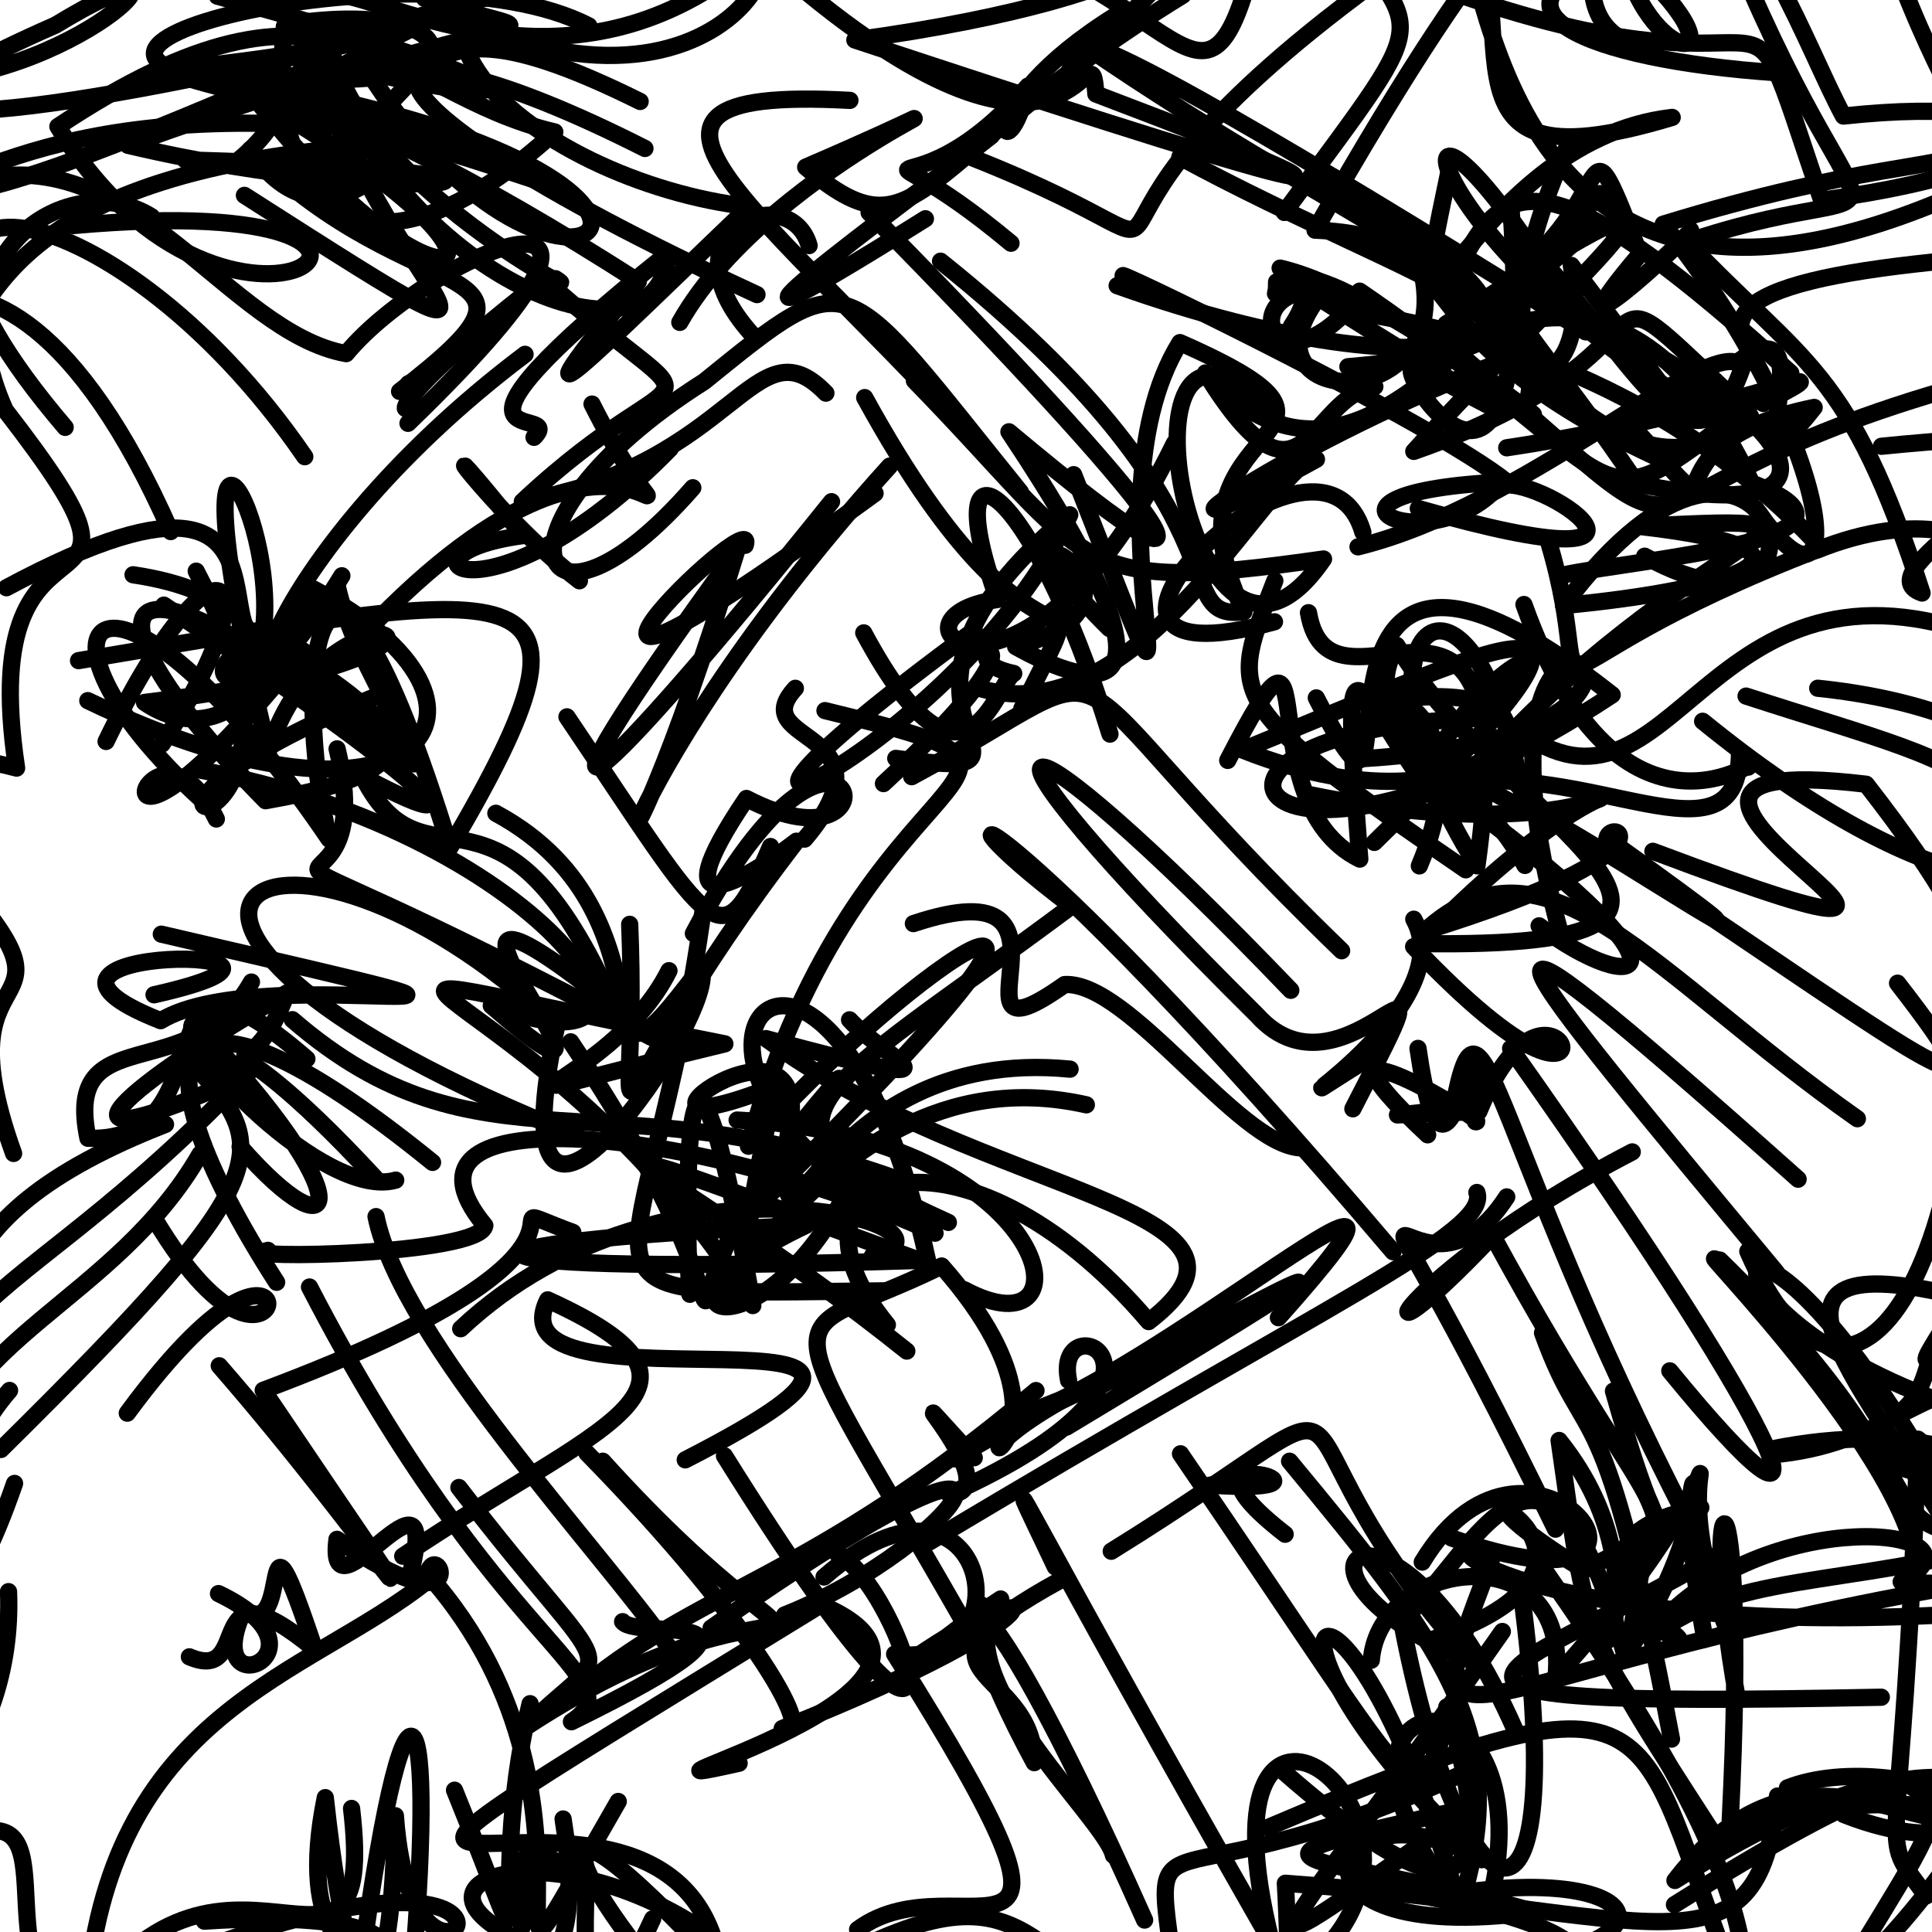 <?xml version="1.0" ?>
<svg xmlns="http://www.w3.org/2000/svg" version="1.1" width="224" height="224">
  <defs/>
  <g>
    <path d="M 106.021 44.14 C 127.006 65.637 123.834 69.044 153.452 64.81 C 138.157 87.227 127.907 28.975 146.465 47.084" stroke-width="2.0" fill="none" stroke="rgb(0, 0, 0)" stroke-opacity="1" stroke-linecap="round" stroke-linejoin="round"/>
    <path d="M 45.882 136.827 C 37.662 139.207 19.978 120.748 22.461 118.546 C 42.538 139.66 39.297 146.08 27.839 132.945" stroke-width="2.0" fill="none" stroke="rgb(0, 0, 0)" stroke-opacity="1" stroke-linecap="round" stroke-linejoin="round"/>
    <path d="M 50.149 134.771 C 19.395 109.803 14.38 121.159 32.073 148.672" stroke-width="2.0" fill="none" stroke="rgb(0, 0, 0)" stroke-opacity="1" stroke-linecap="round" stroke-linejoin="round"/>
    <path d="M 141.017 -9.089 C 135.862 -2.886 113.977 19.009 129.378 1.784 C 111.884 12.676 116.654 21.14 119.182 9.981 C 104.187 27.14 98.103 12.275 117.217 28.199" stroke-width="2.0" fill="none" stroke="rgb(0, 0, 0)" stroke-opacity="1" stroke-linecap="round" stroke-linejoin="round"/>
    <path d="M 68.277 3.004 C 48.436 -7.298 -7.416 6.796 31.177 10.048 C 93.595 21.408 63.976 44.741 41.356 6.126" stroke-width="2.0" fill="none" stroke="rgb(0, 0, 0)" stroke-opacity="1" stroke-linecap="round" stroke-linejoin="round"/>
    <path d="M 99.317 135.799 C 88.933 158.9 71.358 152.512 93.453 142.07 C 46.651 144.136 48.272 147.959 106.621 146.138 C 55.021 127.26 76.912 134.017 105.137 156.647" stroke-width="2.0" fill="none" stroke="rgb(0, 0, 0)" stroke-opacity="1" stroke-linecap="round" stroke-linejoin="round"/>
    <path d="M -1.973 7.597 C -10.043 12.388 -19.957 1.972 -6.965 16.99 C -15.459 9.076 -18.548 0.069 -4.345 -13.802 C 4.567 -12.847 -0.059 -8.804 5.708 -9.678" stroke-width="2.0" fill="none" stroke="rgb(0, 0, 0)" stroke-opacity="1" stroke-linecap="round" stroke-linejoin="round"/>
    <path d="M 79.45 169.256 C 120.014 148.469 56.269 165.252 63.501 150.709 C 86.008 160.95 69.56 164.988 46.693 180.429" stroke-width="2.0" fill="none" stroke="rgb(0, 0, 0)" stroke-opacity="1" stroke-linecap="round" stroke-linejoin="round"/>
    <path d="M 197.198 174.791 C 174.927 179.16 202.134 193.945 192.497 189.024 C 202.905 181.756 216.128 184.316 238.534 177.216 C 212.647 179.347 230.151 176.076 199.397 146.092" stroke-width="2.0" fill="none" stroke="rgb(0, 0, 0)" stroke-opacity="1" stroke-linecap="round" stroke-linejoin="round"/>
    <path d="M 76.627 -15.998 C 30.836 -1.707 62.467 21.248 86.854 23.963 C 68.658 41.383 57.479 52.794 74.004 32.648 C 34.533 7.178 18.901 8.424 46.836 14.809" stroke-width="2.0" fill="none" stroke="rgb(0, 0, 0)" stroke-opacity="1" stroke-linecap="round" stroke-linejoin="round"/>
    <path d="M 129.091 215.103 C 128.125 210.736 108.632 193.526 116.018 185.391 C 99.435 196.214 112.145 192.33 113.776 186.072" stroke-width="2.0" fill="none" stroke="rgb(0, 0, 0)" stroke-opacity="1" stroke-linecap="round" stroke-linejoin="round"/>
    <path d="M 196.013 26.687 C 195.353 28.017 178.277 43.458 190.133 29.478 C 183.287 12.12 187.308 21.918 176.903 30.653" stroke-width="2.0" fill="none" stroke="rgb(0, 0, 0)" stroke-opacity="1" stroke-linecap="round" stroke-linejoin="round"/>
    <path d="M 157.451 63.402 C 176.599 58.672 196.294 40.363 201.376 42.019 C 212.715 33.914 199.937 60.59 210.339 47.238 C 188.616 51.658 202.898 64.176 189.25 49.447" stroke-width="2.0" fill="none" stroke="rgb(0, 0, 0)" stroke-opacity="1" stroke-linecap="round" stroke-linejoin="round"/>
    <path d="M 175.978 84.636 C 194.347 98.21 197.406 61.279 230.713 74.15 C 241.136 74.737 233.992 54.463 210.672 63.774" stroke-width="2.0" fill="none" stroke="rgb(0, 0, 0)" stroke-opacity="1" stroke-linecap="round" stroke-linejoin="round"/>
    <path d="M 213.759 210.372 C 239.322 220.492 237.486 190.557 194.196 218.023 C 210.938 196.257 227.022 219.648 230.39 206.677 C 215.8 215.386 242.687 220.734 220.884 206.676" stroke-width="2.0" fill="none" stroke="rgb(0, 0, 0)" stroke-opacity="1" stroke-linecap="round" stroke-linejoin="round"/>
    <path d="M 60.877 41.081 C 28.969 65.121 24.578 91.304 39.638 66.756" stroke-width="2.0" fill="none" stroke="rgb(0, 0, 0)" stroke-opacity="1" stroke-linecap="round" stroke-linejoin="round"/>
    <path d="M 80.174 -4.077 C 96.742 -16.432 89.153 16.808 55.03 3.007" stroke-width="2.0" fill="none" stroke="rgb(0, 0, 0)" stroke-opacity="1" stroke-linecap="round" stroke-linejoin="round"/>
    <path d="M 98.542 11.637 C 64.323 9.823 90.506 24.906 118.3 57.038 C 97.353 31.122 99.071 30.131 81.641 44.242 C 55.102 61.042 62.17 77.34 80.325 56.552" stroke-width="2.0" fill="none" stroke="rgb(0, 0, 0)" stroke-opacity="1" stroke-linecap="round" stroke-linejoin="round"/>
    <path d="M 193.465 53.659 C 160.105 38.628 171.403 27.39 152.468 26.686 C 174.596 -12.158 181.211 -15.466 187.306 -16.619 C 188.679 -13.834 178.161 3.007 191.088 5.646" stroke-width="2.0" fill="none" stroke="rgb(0, 0, 0)" stroke-opacity="1" stroke-linecap="round" stroke-linejoin="round"/>
    <path d="M 158.624 35.284 C 145.838 27.61 148.042 37.473 148.01 32.682" stroke-width="2.0" fill="none" stroke="rgb(0, 0, 0)" stroke-opacity="1" stroke-linecap="round" stroke-linejoin="round"/>
    <path d="M 183.853 38.478 C 157.887 22.255 129.951 5.326 125.508 5.125 C 157.472 27.232 181.329 34.338 176.858 47.286 C 182.51 51.938 161.007 34.009 148.421 31.086" stroke-width="2.0" fill="none" stroke="rgb(0, 0, 0)" stroke-opacity="1" stroke-linecap="round" stroke-linejoin="round"/>
    <path d="M 101.143 145.618 C 114.23 142.462 77.409 131.491 53.416 154.055" stroke-width="2.0" fill="none" stroke="rgb(0, 0, 0)" stroke-opacity="1" stroke-linecap="round" stroke-linejoin="round"/>
    <path d="M 130.819 158.403 C 99.269 173.247 130.937 171.5 109.18 146.784 C 90.2 156.137 88.858 148.082 111.597 187.842" stroke-width="2.0" fill="none" stroke="rgb(0, 0, 0)" stroke-opacity="1" stroke-linecap="round" stroke-linejoin="round"/>
    <path d="M 188.254 -4.912 C 191.377 8.291 203.985 8.608 188.046 -5.485 C 169.966 0.982 183.713 6.918 206.042 8.435" stroke-width="2.0" fill="none" stroke="rgb(0, 0, 0)" stroke-opacity="1" stroke-linecap="round" stroke-linejoin="round"/>
    <path d="M 43.598 141.056 C 46.545 155.392 69.481 179.497 77.834 191.397" stroke-width="2.0" fill="none" stroke="rgb(0, 0, 0)" stroke-opacity="1" stroke-linecap="round" stroke-linejoin="round"/>
    <path d="M 231.161 151.343 C 236.301 146.438 235.466 153.056 242.874 144.158 C 247.002 147.293 251.19 150.059 252.638 155.441 C 260.306 146.73 258.492 138.073 267.43 141.679" stroke-width="2.0" fill="none" stroke="rgb(0, 0, 0)" stroke-opacity="1" stroke-linecap="round" stroke-linejoin="round"/>
    <path d="M 151.852 92.133 C 194.786 100.973 194.087 78.949 164.574 109.4 C 209.527 110.081 174.417 95.51 161.939 74.827 C 156.494 84.948 170.277 88.15 176.808 100.34" stroke-width="2.0" fill="none" stroke="rgb(0, 0, 0)" stroke-opacity="1" stroke-linecap="round" stroke-linejoin="round"/>
    <path d="M 118.466 82.176 C 127.925 62.44 121.376 84.585 100.256 46.099" stroke-width="2.0" fill="none" stroke="rgb(0, 0, 0)" stroke-opacity="1" stroke-linecap="round" stroke-linejoin="round"/>
    <path d="M -5.893 186.447 C 1.103 194.416 -10.826 193.289 -17.005 209.821 C -11.577 215.359 1.747 203.107 0.988 184.538" stroke-width="2.0" fill="none" stroke="rgb(0, 0, 0)" stroke-opacity="1" stroke-linecap="round" stroke-linejoin="round"/>
    <path d="M 181.934 16.511 C 167.988 47.581 185.369 49.015 182.181 30.771 C 203.206 58.562 196.119 49.035 177.016 29.544" stroke-width="2.0" fill="none" stroke="rgb(0, 0, 0)" stroke-opacity="1" stroke-linecap="round" stroke-linejoin="round"/>
    <path d="M 170.35 90.258 C 195.588 61.148 220.345 59.52 190.024 61.023 C 215.062 63.907 200.395 68.427 181.29 70.209 C 205.616 37.589 215.713 78.331 190.686 64.487" stroke-width="2.0" fill="none" stroke="rgb(0, 0, 0)" stroke-opacity="1" stroke-linecap="round" stroke-linejoin="round"/>
    <path d="M 163.917 106.576 C 170.019 117.636 141.04 133.589 159.475 122.208" stroke-width="2.0" fill="none" stroke="rgb(0, 0, 0)" stroke-opacity="1" stroke-linecap="round" stroke-linejoin="round"/>
    <path d="M 130.217 31.951 C 131.517 32.259 166.274 49.153 174.698 55.867 C 148.366 57.023 165.504 65.429 173.705 56.417 C 177.991 54.365 199.15 68.909 164.44 58.956" stroke-width="2.0" fill="none" stroke="rgb(0, 0, 0)" stroke-opacity="1" stroke-linecap="round" stroke-linejoin="round"/>
    <path d="M 163.9 109.758 C 190.342 137.657 180.738 106.277 171.461 128.881 C 156.285 129.366 162.533 129.589 168.495 128.399 C 171.975 110.191 172.897 133.52 198.126 180.888" stroke-width="2.0" fill="none" stroke="rgb(0, 0, 0)" stroke-opacity="1" stroke-linecap="round" stroke-linejoin="round"/>
    <path d="M 203.513 150.413 C 187.366 134.959 217.407 163.319 221.788 179.194" stroke-width="2.0" fill="none" stroke="rgb(0, 0, 0)" stroke-opacity="1" stroke-linecap="round" stroke-linejoin="round"/>
    <path d="M 125.954 128.095 C 92.017 120.473 80.713 169.402 89.895 125.91 C 66.524 135.128 95.435 113.673 91.359 131.737 C 90.165 152.363 94.2 121.033 124.068 123.96" stroke-width="2.0" fill="none" stroke="rgb(0, 0, 0)" stroke-opacity="1" stroke-linecap="round" stroke-linejoin="round"/>
    <path d="M 106.011 192.233 C 122.162 181.167 124.477 187.02 90.696 200.404 C 95.045 202.177 87.87 188.707 68.047 168.474" stroke-width="2.0" fill="none" stroke="rgb(0, 0, 0)" stroke-opacity="1" stroke-linecap="round" stroke-linejoin="round"/>
    <path d="M 109.954 141.728 C 83.853 129.968 94.604 127.177 124.242 105.046 C 104.862 90.483 115 90.336 161.51 145.124" stroke-width="2.0" fill="none" stroke="rgb(0, 0, 0)" stroke-opacity="1" stroke-linecap="round" stroke-linejoin="round"/>
    <path d="M 176.605 186.358 C 182.098 230.451 168.943 222.165 162.513 188.002 C 171.074 179.857 179.359 159.032 188.381 191.85" stroke-width="2.0" fill="none" stroke="rgb(0, 0, 0)" stroke-opacity="1" stroke-linecap="round" stroke-linejoin="round"/>
    <path d="M 35.885 149.218 C 57.672 191.355 73.85 194.639 66.254 199.622 C 94.704 185.662 73.969 190.331 72.188 188.02" stroke-width="2.0" fill="none" stroke="rgb(0, 0, 0)" stroke-opacity="1" stroke-linecap="round" stroke-linejoin="round"/>
    <path d="M 206.083 208.236 C 203.812 230.457 192.14 221.463 149.028 218.349 C 150.115 237.748 146.518 225.662 173.585 233.23" stroke-width="2.0" fill="none" stroke="rgb(0, 0, 0)" stroke-opacity="1" stroke-linecap="round" stroke-linejoin="round"/>
    <path d="M 220.006 113.992 C 233.558 131.501 225.031 124.1 188.086 99.433" stroke-width="2.0" fill="none" stroke="rgb(0, 0, 0)" stroke-opacity="1" stroke-linecap="round" stroke-linejoin="round"/>
    <path d="M 45.43 80.006 C 0.362 97.595 42.048 102.722 22.751 66.222" stroke-width="2.0" fill="none" stroke="rgb(0, 0, 0)" stroke-opacity="1" stroke-linecap="round" stroke-linejoin="round"/>
    <path d="M 87.119 38.698 C 76.325 26.633 91.598 20.665 93.81 28.474" stroke-width="2.0" fill="none" stroke="rgb(0, 0, 0)" stroke-opacity="1" stroke-linecap="round" stroke-linejoin="round"/>
    <path d="M 210.752 79.797 C 257.554 84.61 247.82 124.594 197.408 83.625" stroke-width="2.0" fill="none" stroke="rgb(0, 0, 0)" stroke-opacity="1" stroke-linecap="round" stroke-linejoin="round"/>
    <path d="M 168.719 219.41 C 155.416 174.21 141.028 186.982 171.793 215.619 C 154.357 205.364 145.894 226.064 177.941 221.659 C 152.791 214.4 137.398 216.829 171.252 209.428" stroke-width="2.0" fill="none" stroke="rgb(0, 0, 0)" stroke-opacity="1" stroke-linecap="round" stroke-linejoin="round"/>
    <path d="M 66.189 196.712 C 80.987 183.892 93.521 183.664 120.116 161.225" stroke-width="2.0" fill="none" stroke="rgb(0, 0, 0)" stroke-opacity="1" stroke-linecap="round" stroke-linejoin="round"/>
    <path d="M 244.494 28.861 C 213.098 30.605 197.83 33.232 202.714 40.357 C 197.237 59.747 189.161 41.043 177.756 29.058 C 160.754 3.797 164.185 27.517 196.715 47.055" stroke-width="2.0" fill="none" stroke="rgb(0, 0, 0)" stroke-opacity="1" stroke-linecap="round" stroke-linejoin="round"/>
    <path d="M 47.077 236.727 C 51.237 196.023 47.308 187.039 41.894 227.532" stroke-width="2.0" fill="none" stroke="rgb(0, 0, 0)" stroke-opacity="1" stroke-linecap="round" stroke-linejoin="round"/>
    <path d="M 17.57 25.123 C 8.197 19.262 -7.736 29.012 0.603 47.555 C 22.294 75.565 -3.337 54.008 1.925 89.053 C -23.693 82.22 -43.201 103.969 -51.146 112.601" stroke-width="2.0" fill="none" stroke="rgb(0, 0, 0)" stroke-opacity="1" stroke-linecap="round" stroke-linejoin="round"/>
    <path d="M 21.957 192.095 C 29.615 195.37 22.994 180.149 36.477 191.209 C 29.577 170.54 34.136 190.734 28.331 186.565 C 22.709 198.462 39.638 191.609 25.334 184.764" stroke-width="2.0" fill="none" stroke="rgb(0, 0, 0)" stroke-opacity="1" stroke-linecap="round" stroke-linejoin="round"/>
    <path d="M 21.472 18.537 C 74.581 20.082 47.969 24.716 14.834 16.846 C 65.039 -1.4 66.317 5.799 49.223 -0.187" stroke-width="2.0" fill="none" stroke="rgb(0, 0, 0)" stroke-opacity="1" stroke-linecap="round" stroke-linejoin="round"/>
    <path d="M 170.03 218.42 C 174.726 200.522 167.148 190.685 149.518 169.416" stroke-width="2.0" fill="none" stroke="rgb(0, 0, 0)" stroke-opacity="1" stroke-linecap="round" stroke-linejoin="round"/>
    <path d="M 73.008 107.168 C 74.25 137.661 67.045 130.398 92.342 97.53 C 86.384 102.112 76.062 108.101 86.543 92.577 C 105.647 102.506 98.513 74.053 80.392 108.225" stroke-width="2.0" fill="none" stroke="rgb(0, 0, 0)" stroke-opacity="1" stroke-linecap="round" stroke-linejoin="round"/>
    <path d="M 168.081 19.467 C 161.222 52.022 169.779 16.344 193.877 13.613 C 163.018 22.922 179.083 1.406 168.508 -14.553 C 172.312 4.895 178.627 42.384 224.575 23.496" stroke-width="2.0" fill="none" stroke="rgb(0, 0, 0)" stroke-opacity="1" stroke-linecap="round" stroke-linejoin="round"/>
    <path d="M 92.214 79.804 C 86.166 86.354 104.247 84.395 93.292 97.288" stroke-width="2.0" fill="none" stroke="rgb(0, 0, 0)" stroke-opacity="1" stroke-linecap="round" stroke-linejoin="round"/>
    <path d="M 202.645 145.085 C 213.796 170.858 230.845 150.142 228.373 97.527 C 238.432 139.385 233.727 156.04 240.378 156.337" stroke-width="2.0" fill="none" stroke="rgb(0, 0, 0)" stroke-opacity="1" stroke-linecap="round" stroke-linejoin="round"/>
    <path d="M 167.647 37.571 C 206.779 11.993 181.542 32.782 163.917 52.335 C 196.92 40.792 182.209 28.455 199.754 44.983" stroke-width="2.0" fill="none" stroke="rgb(0, 0, 0)" stroke-opacity="1" stroke-linecap="round" stroke-linejoin="round"/>
    <path d="M 17.892 141.286 C 34.264 168.707 37.654 132.713 14.757 163.844" stroke-width="2.0" fill="none" stroke="rgb(0, 0, 0)" stroke-opacity="1" stroke-linecap="round" stroke-linejoin="round"/>
    <path d="M 159.402 44.826 C 151.737 45.923 151.15 61.646 139.763 43.239 C 153.291 57.825 165.922 46.528 185.472 22.449" stroke-width="2.0" fill="none" stroke="rgb(0, 0, 0)" stroke-opacity="1" stroke-linecap="round" stroke-linejoin="round"/>
    <path d="M 12.299 85.966 C 24.756 60.194 32.543 65.138 18.794 86.265" stroke-width="2.0" fill="none" stroke="rgb(0, 0, 0)" stroke-opacity="1" stroke-linecap="round" stroke-linejoin="round"/>
    <path d="M 1.688 171.992 C -8.123 200.147 -10.395 174.419 1.107 161.212" stroke-width="2.0" fill="none" stroke="rgb(0, 0, 0)" stroke-opacity="1" stroke-linecap="round" stroke-linejoin="round"/>
    <path d="M 159.142 39.749 C 188.033 55.59 167.665 44.022 152.855 34.511 C 142.294 48.435 172.642 48.576 163.494 27.397" stroke-width="2.0" fill="none" stroke="rgb(0, 0, 0)" stroke-opacity="1" stroke-linecap="round" stroke-linejoin="round"/>
    <path d="M 156.855 128.557 C 169.89 103.283 156.134 129.236 145.768 117.73 C 107.929 80.247 115.754 79.46 149.656 114.818" stroke-width="2.0" fill="none" stroke="rgb(0, 0, 0)" stroke-opacity="1" stroke-linecap="round" stroke-linejoin="round"/>
    <path d="M 44.933 16.723 C 0.298 19.68 -1.502 36.105 -6.199 43.315 C 2.141 36.075 -11.525 43.107 -10.06 45.702 C -23.653 43.891 -1.758 12.797 19.793 61.632" stroke-width="2.0" fill="none" stroke="rgb(0, 0, 0)" stroke-opacity="1" stroke-linecap="round" stroke-linejoin="round"/>
    <path d="M 159.552 -2.172 C 114.432 30.836 147.6 32.102 112.68 18.268" stroke-width="2.0" fill="none" stroke="rgb(0, 0, 0)" stroke-opacity="1" stroke-linecap="round" stroke-linejoin="round"/>
    <path d="M 218.141 51.741 C 230.897 50.409 250.432 50.189 240.639 43.847" stroke-width="2.0" fill="none" stroke="rgb(0, 0, 0)" stroke-opacity="1" stroke-linecap="round" stroke-linejoin="round"/>
    <path d="M 65.733 83.111 C 82.96 108.647 83.475 111.846 89.337 98.146" stroke-width="2.0" fill="none" stroke="rgb(0, 0, 0)" stroke-opacity="1" stroke-linecap="round" stroke-linejoin="round"/>
    <path d="M 82.446 188.763 C 126.186 158.042 111.266 179.241 90.979 187.237" stroke-width="2.0" fill="none" stroke="rgb(0, 0, 0)" stroke-opacity="1" stroke-linecap="round" stroke-linejoin="round"/>
    <path d="M 230.314 134.456 C 227.402 147.555 221.459 154.843 235.717 186.534 C 177.513 191.48 164.149 176.717 172.884 180.989 C 162.279 208.651 168.483 192.906 235.25 182.456" stroke-width="2.0" fill="none" stroke="rgb(0, 0, 0)" stroke-opacity="1" stroke-linecap="round" stroke-linejoin="round"/>
    <path d="M -4.958 207.732 C 4.023 224.615 -16.025 229.043 -18.854 239.68 C -11.134 232.142 -5.845 226.893 1.885 230.351 C -3.157 236.11 5.093 238.952 0.198 242.28" stroke-width="2.0" fill="none" stroke="rgb(0, 0, 0)" stroke-opacity="1" stroke-linecap="round" stroke-linejoin="round"/>
    <path d="M 128.693 85.113 C 119.287 54.629 108.435 49.226 115.675 69.502 C 100.465 71.653 118.576 87.244 136.171 51.374" stroke-width="2.0" fill="none" stroke="rgb(0, 0, 0)" stroke-opacity="1" stroke-linecap="round" stroke-linejoin="round"/>
    <path d="M 178.844 154.548 C 184.159 169.184 185.763 159.313 193.796 201.637" stroke-width="2.0" fill="none" stroke="rgb(0, 0, 0)" stroke-opacity="1" stroke-linecap="round" stroke-linejoin="round"/>
    <path d="M 81.604 104.951 C 75.114 152.194 61.167 150.041 102.526 149.662" stroke-width="2.0" fill="none" stroke="rgb(0, 0, 0)" stroke-opacity="1" stroke-linecap="round" stroke-linejoin="round"/>
    <path d="M 66.931 131.712 C 4.331 106.736 30.576 88.579 62.813 117.286" stroke-width="2.0" fill="none" stroke="rgb(0, 0, 0)" stroke-opacity="1" stroke-linecap="round" stroke-linejoin="round"/>
    <path d="M 231.992 147.07 C 227.384 140.304 235.025 150.743 231.519 145.496" stroke-width="2.0" fill="none" stroke="rgb(0, 0, 0)" stroke-opacity="1" stroke-linecap="round" stroke-linejoin="round"/>
    <path d="M 47.996 88.566 C 11.27 59.254 7.992 69.698 30.791 92.835 C 55.674 88.466 42.575 82.828 39.165 68.233 C 15.603 89.078 43.885 45.01 0.745 68.142" stroke-width="2.0" fill="none" stroke="rgb(0, 0, 0)" stroke-opacity="1" stroke-linecap="round" stroke-linejoin="round"/>
    <path d="M 179.343 182.437 C 208.351 223.926 205.811 235.529 194.082 246.455 C 186.436 246.295 180.972 256.871 171.302 255.367" stroke-width="2.0" fill="none" stroke="rgb(0, 0, 0)" stroke-opacity="1" stroke-linecap="round" stroke-linejoin="round"/>
    <path d="M 129.524 33.121 C 167.37 46.619 191.186 40.062 153.204 21.647" stroke-width="2.0" fill="none" stroke="rgb(0, 0, 0)" stroke-opacity="1" stroke-linecap="round" stroke-linejoin="round"/>
    <path d="M 71.682 208.866 C 51.678 243.483 74.071 209.959 49.542 182.477 C 50.818 178.101 55.176 189.593 39.069 178.472 C 37.745 189.117 51.342 167.14 47.59 182.46" stroke-width="2.0" fill="none" stroke="rgb(0, 0, 0)" stroke-opacity="1" stroke-linecap="round" stroke-linejoin="round"/>
    <path d="M 68.745 228.057 C 39.329 219.581 62.336 210.049 82.716 224.645 C 73.784 198.013 15.465 235.009 95.186 186.052 C 118.126 195.816 65.964 208.822 85.696 204.43" stroke-width="2.0" fill="none" stroke="rgb(0, 0, 0)" stroke-opacity="1" stroke-linecap="round" stroke-linejoin="round"/>
    <path d="M 21.066 226.812 C 71.051 208.103 47.971 240.522 45.842 210.52 C 45.598 232.098 41.229 240.354 37.714 208.42 C 31.068 241.067 65.537 220.001 23.696 222.744" stroke-width="2.0" fill="none" stroke="rgb(0, 0, 0)" stroke-opacity="1" stroke-linecap="round" stroke-linejoin="round"/>
    <path d="M 79.985 150.062 C 79.673 146.479 78.374 101.274 87.284 151.37 C 62.751 111.619 22.539 108.875 84.043 121.026 C 48.43 129.591 70.528 126.649 77.561 112.545" stroke-width="2.0" fill="none" stroke="rgb(0, 0, 0)" stroke-opacity="1" stroke-linecap="round" stroke-linejoin="round"/>
    <path d="M 218.123 196.779 C 151.786 198.131 176.472 193.994 200.57 179.468" stroke-width="2.0" fill="none" stroke="rgb(0, 0, 0)" stroke-opacity="1" stroke-linecap="round" stroke-linejoin="round"/>
    <path d="M 179.52 62.731 C 186.174 84.981 172.828 78.29 211.15 63.562 C 191.742 42.618 167.959 37.979 156.205 35.997 C 145.748 46.968 142.178 28.692 159.364 35.045" stroke-width="2.0" fill="none" stroke="rgb(0, 0, 0)" stroke-opacity="1" stroke-linecap="round" stroke-linejoin="round"/>
    <path d="M 128.609 72.859 C 110.797 55.175 138.11 69.493 117.76 74.969 C 126.47 79.826 139.438 83.705 116.978 50.063 C 147.815 75.882 133.967 58.352 100.765 24.633" stroke-width="2.0" fill="none" stroke="rgb(0, 0, 0)" stroke-opacity="1" stroke-linecap="round" stroke-linejoin="round"/>
    <path d="M 114.948 15.746 C 105.786 22.891 71.649 47.698 107.294 25.364" stroke-width="2.0" fill="none" stroke="rgb(0, 0, 0)" stroke-opacity="1" stroke-linecap="round" stroke-linejoin="round"/>
    <path d="M 20.5 121.433 C 31.677 133.075 33.978 134.576 0.113 168.052" stroke-width="2.0" fill="none" stroke="rgb(0, 0, 0)" stroke-opacity="1" stroke-linecap="round" stroke-linejoin="round"/>
    <path d="M 48.593 88.179 C 21.137 57.834 20.571 94.919 36.353 68.29 C 62.089 81.901 48.571 99.731 10.181 81.234" stroke-width="2.0" fill="none" stroke="rgb(0, 0, 0)" stroke-opacity="1" stroke-linecap="round" stroke-linejoin="round"/>
    <path d="M 166.492 92.744 C 157.032 80.32 155.304 69.175 157.656 99.605 C 144.155 92.955 154.242 65.147 142.345 88.163" stroke-width="2.0" fill="none" stroke="rgb(0, 0, 0)" stroke-opacity="1" stroke-linecap="round" stroke-linejoin="round"/>
    <path d="M 194.018 186.659 C 207.575 174.24 231.234 177.526 220.427 183.398 C 250.543 185.85 238.669 161.192 205.234 168.033" stroke-width="2.0" fill="none" stroke="rgb(0, 0, 0)" stroke-opacity="1" stroke-linecap="round" stroke-linejoin="round"/>
    <path d="M 54.957 16.654 C 8.474 9.097 -3.141 21.896 -13.293 23.291" stroke-width="2.0" fill="none" stroke="rgb(0, 0, 0)" stroke-opacity="1" stroke-linecap="round" stroke-linejoin="round"/>
    <path d="M 150.766 133.088 C 143.507 132.666 130.907 113.75 123.44 114.151 C 108.135 124.97 127.978 99.719 105.901 107.084" stroke-width="2.0" fill="none" stroke="rgb(0, 0, 0)" stroke-opacity="1" stroke-linecap="round" stroke-linejoin="round"/>
    <path d="M 187.069 161.286 C 196.622 195.112 192.716 158.757 188.914 191.273 C 202.427 170.151 192.449 161.799 197.669 190.063" stroke-width="2.0" fill="none" stroke="rgb(0, 0, 0)" stroke-opacity="1" stroke-linecap="round" stroke-linejoin="round"/>
    <path d="M 9.109 76.594 C 61.654 67.816 72.057 64.467 52.167 98.266 C 37.067 49.378 33.604 78.398 38.157 97.289 C 12.23 59.2 0.42 71.974 23.463 92.784" stroke-width="2.0" fill="none" stroke="rgb(0, 0, 0)" stroke-opacity="1" stroke-linecap="round" stroke-linejoin="round"/>
    <path d="M 103.857 87.931 C 126.031 90.985 96.218 82.501 124.028 59.687 C 111.753 86.694 66.851 106.903 112.954 73.075" stroke-width="2.0" fill="none" stroke="rgb(0, 0, 0)" stroke-opacity="1" stroke-linecap="round" stroke-linejoin="round"/>
    <path d="M 101.456 57.196 C 51.193 93.957 88.381 57.315 86.402 63.219" stroke-width="2.0" fill="none" stroke="rgb(0, 0, 0)" stroke-opacity="1" stroke-linecap="round" stroke-linejoin="round"/>
    <path d="M 29.203 123.954 C -0.699 155.664 -13.488 148.128 -7.689 182.575 C -15.604 144.884 -25.689 140.906 -24.924 140.039" stroke-width="2.0" fill="none" stroke="rgb(0, 0, 0)" stroke-opacity="1" stroke-linecap="round" stroke-linejoin="round"/>
    <path d="M 152.617 80.916 C 166.553 108.11 145.126 47.601 186.92 80.56 C 145.521 107.967 131.537 84.755 170.764 83.331 C 183.632 73.398 174.317 74.423 165.874 88.315" stroke-width="2.0" fill="none" stroke="rgb(0, 0, 0)" stroke-opacity="1" stroke-linecap="round" stroke-linejoin="round"/>
    <path d="M 227.186 179.339 C 217.132 161.462 198.947 143.402 227.55 150.421 C 220.259 162.062 222.105 158.268 235.245 148.775" stroke-width="2.0" fill="none" stroke="rgb(0, 0, 0)" stroke-opacity="1" stroke-linecap="round" stroke-linejoin="round"/>
    <path d="M 105.702 90.049 C 133.487 75.065 118.471 74.399 155.551 110.231" stroke-width="2.0" fill="none" stroke="rgb(0, 0, 0)" stroke-opacity="1" stroke-linecap="round" stroke-linejoin="round"/>
    <path d="M 95.754 45.582 C 87.432 36.999 85.427 53.748 60.561 58.154 C 80.576 39.404 83.661 50.834 63.083 32.344 C 38.613 51.337 50.1 48.408 47.358 44.481" stroke-width="2.0" fill="none" stroke="rgb(0, 0, 0)" stroke-opacity="1" stroke-linecap="round" stroke-linejoin="round"/>
    <path d="M 65.286 210.897 C 71.548 249.712 32.867 215.557 52.045 230.616" stroke-width="2.0" fill="none" stroke="rgb(0, 0, 0)" stroke-opacity="1" stroke-linecap="round" stroke-linejoin="round"/>
    <path d="M 165.838 38.176 C 204.07 70.427 179.888 57.904 227.874 44.584" stroke-width="2.0" fill="none" stroke="rgb(0, 0, 0)" stroke-opacity="1" stroke-linecap="round" stroke-linejoin="round"/>
    <path d="M 98.501 118.241 C 102.85 122.987 114.206 127.296 88.808 120.42 C 113.868 138.78 150.514 139.858 133.177 153.227 C 111.595 127.88 88.323 135.805 102.884 153.605" stroke-width="2.0" fill="none" stroke="rgb(0, 0, 0)" stroke-opacity="1" stroke-linecap="round" stroke-linejoin="round"/>
    <path d="M 147.765 72.091 C 116.481 80.666 153.013 44.57 158.016 61.711" stroke-width="2.0" fill="none" stroke="rgb(0, 0, 0)" stroke-opacity="1" stroke-linecap="round" stroke-linejoin="round"/>
    <path d="M 148.904 24.629 C 167.869 -1.194 164.369 5.789 153.112 -12.054" stroke-width="2.0" fill="none" stroke="rgb(0, 0, 0)" stroke-opacity="1" stroke-linecap="round" stroke-linejoin="round"/>
    <path d="M 123.123 183.112 C 102.513 194.355 119.954 192.972 119.912 204.365 C 108.004 182.414 111.337 174.638 132.707 222.615" stroke-width="2.0" fill="none" stroke="rgb(0, 0, 0)" stroke-opacity="1" stroke-linecap="round" stroke-linejoin="round"/>
    <path d="M 49.695 183.172 C 35.681 194.463 12.259 198.337 9.945 232.511" stroke-width="2.0" fill="none" stroke="rgb(0, 0, 0)" stroke-opacity="1" stroke-linecap="round" stroke-linejoin="round"/>
    <path d="M 164.9 181.113 C 177.713 159.863 199.251 189.213 168.286 178.313" stroke-width="2.0" fill="none" stroke="rgb(0, 0, 0)" stroke-opacity="1" stroke-linecap="round" stroke-linejoin="round"/>
    <path d="M 227.696 189.81 C 240.322 222.003 227.431 202.047 198.84 212.923 C 183.015 188.45 184.104 190.235 180.767 167.011 C 195.037 184.805 180.517 202.273 189.208 179.028" stroke-width="2.0" fill="none" stroke="rgb(0, 0, 0)" stroke-opacity="1" stroke-linecap="round" stroke-linejoin="round"/>
    <path d="M 175.228 24.695 C 178.251 72.809 157.416 35.774 165.489 43.927 C 169.829 38.59 189.092 26.315 203.11 56.018 C 220.18 62.503 189.857 64.827 181.258 66.664" stroke-width="2.0" fill="none" stroke="rgb(0, 0, 0)" stroke-opacity="1" stroke-linecap="round" stroke-linejoin="round"/>
    <path d="M 128.84 179.855 C 164.674 157.653 143.076 161.893 170.743 192.635 C 144.316 181.921 161.515 168.196 175.725 200.72" stroke-width="2.0" fill="none" stroke="rgb(0, 0, 0)" stroke-opacity="1" stroke-linecap="round" stroke-linejoin="round"/>
    <path d="M 164.406 121.554 C 167.812 145.269 171.455 111.329 171.068 130.051 C 173.36 130.539 148.386 115.547 165.525 131.572" stroke-width="2.0" fill="none" stroke="rgb(0, 0, 0)" stroke-opacity="1" stroke-linecap="round" stroke-linejoin="round"/>
    <path d="M 100.145 73.377 C 112.004 95.484 115.524 79.024 117.535 78.085 C 108.119 76.063 125.063 70.01 102.431 90.851" stroke-width="2.0" fill="none" stroke="rgb(0, 0, 0)" stroke-opacity="1" stroke-linecap="round" stroke-linejoin="round"/>
    <path d="M 18.998 70.161 C 45.172 87.536 59.546 99.352 42.058 90.05 C 49.499 104.692 57.962 86.534 71.31 116.957" stroke-width="2.0" fill="none" stroke="rgb(0, 0, 0)" stroke-opacity="1" stroke-linecap="round" stroke-linejoin="round"/>
    <path d="M 38.136 3.092 C 38.333 19.53 69.709 35.709 64.401 32.313" stroke-width="2.0" fill="none" stroke="rgb(0, 0, 0)" stroke-opacity="1" stroke-linecap="round" stroke-linejoin="round"/>
    <path d="M 39.085 86.824 C 45.169 112.1 15.146 88.203 75.517 120.271 C 36.616 87.987 80.604 137.066 56.961 116.593 C 82.681 126.145 63.986 96.691 23.143 89.274" stroke-width="2.0" fill="none" stroke="rgb(0, 0, 0)" stroke-opacity="1" stroke-linecap="round" stroke-linejoin="round"/>
    <path d="M 113.706 79.851 C 132.774 85.211 147.926 52.8 152.632 53.253 C 125.467 68.235 149.872 50.464 176.875 40.918" stroke-width="2.0" fill="none" stroke="rgb(0, 0, 0)" stroke-opacity="1" stroke-linecap="round" stroke-linejoin="round"/>
    <path d="M 111.822 149.544 C 127.022 157.692 122.413 131.662 85.464 129.862" stroke-width="2.0" fill="none" stroke="rgb(0, 0, 0)" stroke-opacity="1" stroke-linecap="round" stroke-linejoin="round"/>
    <path d="M 97.058 180.13 C 104.839 184.042 115.602 219.38 83.998 168.796" stroke-width="2.0" fill="none" stroke="rgb(0, 0, 0)" stroke-opacity="1" stroke-linecap="round" stroke-linejoin="round"/>
    <path d="M 196.5 27.75 C 222.704 19.206 217.002 32.533 201.453 -4.72" stroke-width="2.0" fill="none" stroke="rgb(0, 0, 0)" stroke-opacity="1" stroke-linecap="round" stroke-linejoin="round"/>
    <path d="M 15.425 66.639 C 39.917 70.27 28.349 89.364 16.756 81.444 C 65.064 75.547 38.014 64.713 31.108 87.142 C 18.725 35.728 33.614 60.793 30.163 75.358" stroke-width="2.0" fill="none" stroke="rgb(0, 0, 0)" stroke-opacity="1" stroke-linecap="round" stroke-linejoin="round"/>
    <path d="M 123.895 160.053 C 121.927 150.551 141.31 159.165 110.051 173.251 C 117.803 173.15 100.299 155.295 112.956 169.009" stroke-width="2.0" fill="none" stroke="rgb(0, 0, 0)" stroke-opacity="1" stroke-linecap="round" stroke-linejoin="round"/>
    <path d="M 42.172 73.549 C 75.51 38.292 81.794 72.82 68.641 46.849" stroke-width="2.0" fill="none" stroke="rgb(0, 0, 0)" stroke-opacity="1" stroke-linecap="round" stroke-linejoin="round"/>
    <path d="M 109.049 30.284 C 145.85 59.762 135.155 72.041 144.224 70.929 C 133.082 47.911 163.252 51.369 136.805 39.723 C 124.742 59.137 142.334 100.39 124.483 55.035" stroke-width="2.0" fill="none" stroke="rgb(0, 0, 0)" stroke-opacity="1" stroke-linecap="round" stroke-linejoin="round"/>
    <path d="M 136.796 18.204 C 164.134 33.07 191.189 39.447 156.277 42.519" stroke-width="2.0" fill="none" stroke="rgb(0, 0, 0)" stroke-opacity="1" stroke-linecap="round" stroke-linejoin="round"/>
    <path d="M 171.16 204.906 C 128.94 224.651 133.887 204.025 137.223 237.726 C 117.499 226.07 119.843 213.905 92.208 229.861" stroke-width="2.0" fill="none" stroke="rgb(0, 0, 0)" stroke-opacity="1" stroke-linecap="round" stroke-linejoin="round"/>
    <path d="M 226.431 163.005 C 192.784 151.372 200.428 130.655 223.557 169.993 C 233.573 185.56 238.951 166.416 244.053 173.629 C 213.842 171.452 209.213 165.505 230.858 169.827" stroke-width="2.0" fill="none" stroke="rgb(0, 0, 0)" stroke-opacity="1" stroke-linecap="round" stroke-linejoin="round"/>
    <path d="M 25.081 94.955 C 17.159 78.652 7.695 109.471 35.157 75.465" stroke-width="2.0" fill="none" stroke="rgb(0, 0, 0)" stroke-opacity="1" stroke-linecap="round" stroke-linejoin="round"/>
    <path d="M 23.185 133.822 C 13.415 150.831 -5.831 155.395 -7.673 171.33" stroke-width="2.0" fill="none" stroke="rgb(0, 0, 0)" stroke-opacity="1" stroke-linecap="round" stroke-linejoin="round"/>
    <path d="M 201.682 87.137 C 201.7 101.435 183.987 87.599 167.099 91.116 C 199.3 114.283 189.681 115.798 178.447 107.344" stroke-width="2.0" fill="none" stroke="rgb(0, 0, 0)" stroke-opacity="1" stroke-linecap="round" stroke-linejoin="round"/>
    <path d="M 231.93 152.451 C 216.174 155.241 232.34 164.171 206.514 168.569 C 219.28 167.112 223.717 159.49 232.655 160.762" stroke-width="2.0" fill="none" stroke="rgb(0, 0, 0)" stroke-opacity="1" stroke-linecap="round" stroke-linejoin="round"/>
    <path d="M 148.788 205.388 C 162.915 217.717 176.337 226.028 167.749 197.896 C 164.908 213.194 166.054 211.238 136.871 168.556" stroke-width="2.0" fill="none" stroke="rgb(0, 0, 0)" stroke-opacity="1" stroke-linecap="round" stroke-linejoin="round"/>
    <path d="M 47.305 49.081 C 81.35 16.186 49.742 29.376 40.139 41.001 C 26.418 38.517 15.608 16.309 -2.715 20.929" stroke-width="2.0" fill="none" stroke="rgb(0, 0, 0)" stroke-opacity="1" stroke-linecap="round" stroke-linejoin="round"/>
    <path d="M 166.326 189.998 C 194.533 180.337 160.229 167.354 183.635 182.053 C 197.429 174.763 193.754 181.317 173.06 143.278 C 155.611 161.743 161.605 147.886 189.246 133.554" stroke-width="2.0" fill="none" stroke="rgb(0, 0, 0)" stroke-opacity="1" stroke-linecap="round" stroke-linejoin="round"/>
    <path d="M 57.491 94.293 C 79.954 106.417 65.843 132.766 81.223 112.207 C 84.009 116.815 56.366 156.734 64.61 118.632" stroke-width="2.0" fill="none" stroke="rgb(0, 0, 0)" stroke-opacity="1" stroke-linecap="round" stroke-linejoin="round"/>
    <path d="M 149.822 228.014 C 198.588 230.894 195.863 214.386 166.034 220.014 C 194.504 225.65 188.709 233.727 139.997 234.663" stroke-width="2.0" fill="none" stroke="rgb(0, 0, 0)" stroke-opacity="1" stroke-linecap="round" stroke-linejoin="round"/>
    <path d="M 27.68 125.076 C 4.921 135.156 11.995 127.425 33.267 115.119 C 27.894 129.751 22.272 113.584 43.681 136.775" stroke-width="2.0" fill="none" stroke="rgb(0, 0, 0)" stroke-opacity="1" stroke-linecap="round" stroke-linejoin="round"/>
    <path d="M 107.637 146.567 C 95.959 92.299 67.756 124.809 108.41 142.977 C 81.467 130.578 43.423 126.631 56.214 142.095 C 55.713 145.571 26.351 145.992 31.071 144.97" stroke-width="2.0" fill="none" stroke="rgb(0, 0, 0)" stroke-opacity="1" stroke-linecap="round" stroke-linejoin="round"/>
    <path d="M 96.409 58.166 C 68.998 92.321 56.844 103.212 85.414 63.858 C 69.208 116.848 67.003 94.043 103.147 54.04" stroke-width="2.0" fill="none" stroke="rgb(0, 0, 0)" stroke-opacity="1" stroke-linecap="round" stroke-linejoin="round"/>
    <path d="M 87.504 140.217 C 137.982 90.298 105.104 111.874 86.777 132.897 C 99.797 85.423 129.486 90.658 95.65 82.39" stroke-width="2.0" fill="none" stroke="rgb(0, 0, 0)" stroke-opacity="1" stroke-linecap="round" stroke-linejoin="round"/>
    <path d="M 123.662 165.453 C 148.115 150.722 167.795 138.701 127.286 160.849" stroke-width="2.0" fill="none" stroke="rgb(0, 0, 0)" stroke-opacity="1" stroke-linecap="round" stroke-linejoin="round"/>
    <path d="M 122.357 181.671 C 113.683 163.47 119.936 177.124 147.421 225.214 C 137.73 186.498 170.395 210.116 152.748 226.836" stroke-width="2.0" fill="none" stroke="rgb(0, 0, 0)" stroke-opacity="1" stroke-linecap="round" stroke-linejoin="round"/>
    <path d="M 193.601 158.939 C 213.339 183.078 209.613 170.293 175.146 121.561" stroke-width="2.0" fill="none" stroke="rgb(0, 0, 0)" stroke-opacity="1" stroke-linecap="round" stroke-linejoin="round"/>
    <path d="M 18.703 108.309 C 76.077 121.657 31.054 110.797 18.624 118.339 C -4.194 109.327 43.828 109.481 17.859 115.337" stroke-width="2.0" fill="none" stroke="rgb(0, 0, 0)" stroke-opacity="1" stroke-linecap="round" stroke-linejoin="round"/>
    <path d="M 7.554 49.55 C -20.73 16.39 12.667 19.901 35.336 52.951" stroke-width="2.0" fill="none" stroke="rgb(0, 0, 0)" stroke-opacity="1" stroke-linecap="round" stroke-linejoin="round"/>
    <path d="M -9.453 12.582 C -16.587 27.365 -5.26 24.806 26.809 11.265" stroke-width="2.0" fill="none" stroke="rgb(0, 0, 0)" stroke-opacity="1" stroke-linecap="round" stroke-linejoin="round"/>
    <path d="M 35.581 122.767 C 15.051 104.959 27.344 132.546 10.198 131.975 C 7.297 117.88 22.109 126.387 29.152 113.861" stroke-width="2.0" fill="none" stroke="rgb(0, 0, 0)" stroke-opacity="1" stroke-linecap="round" stroke-linejoin="round"/>
    <path d="M 1.575 133.733 C -7.881 107.49 13.374 121.07 -8.381 97.881 C 1.114 83.406 0.352 78.068 -13.124 84.425 C -14.178 90.5 -12.069 89.138 -14.501 81.164" stroke-width="2.0" fill="none" stroke="rgb(0, 0, 0)" stroke-opacity="1" stroke-linecap="round" stroke-linejoin="round"/>
    <path d="M 170.29 209.958 C 140.113 230.872 146.237 229.082 174.185 189.158" stroke-width="2.0" fill="none" stroke="rgb(0, 0, 0)" stroke-opacity="1" stroke-linecap="round" stroke-linejoin="round"/>
    <path d="M 19.19 130.363 C -8.801 141.293 -7.252 154.035 -3.62 171.186 C -13.149 163.013 -7.863 167.26 -6.72 148.58" stroke-width="2.0" fill="none" stroke="rgb(0, 0, 0)" stroke-opacity="1" stroke-linecap="round" stroke-linejoin="round"/>
    <path d="M 180.353 177.294 C 152.607 120.37 163.281 156.333 174.695 138.771" stroke-width="2.0" fill="none" stroke="rgb(0, 0, 0)" stroke-opacity="1" stroke-linecap="round" stroke-linejoin="round"/>
    <path d="M 74.775 17.213 C 40.843 0.001 34.052 9.376 87.767 34.155" stroke-width="2.0" fill="none" stroke="rgb(0, 0, 0)" stroke-opacity="1" stroke-linecap="round" stroke-linejoin="round"/>
    <path d="M 57.021 -0.411 C 24.454 7.888 38.846 9.732 27.07 19.041 C 54.815 18.442 40.08 -5.18 74.221 11.765" stroke-width="2.0" fill="none" stroke="rgb(0, 0, 0)" stroke-opacity="1" stroke-linecap="round" stroke-linejoin="round"/>
    <path d="M 25.202 -0.44 C 59.488 8.822 67.631 14.124 39.509 7.703 C 78.038 -13.594 76.185 -2.691 62.228 -9.591" stroke-width="2.0" fill="none" stroke="rgb(0, 0, 0)" stroke-opacity="1" stroke-linecap="round" stroke-linejoin="round"/>
    <path d="M 110.76 169.15 C 123.683 160.894 141.11 155.18 115.988 165.072 C 133.711 160.305 172.944 124.988 148.223 152.776" stroke-width="2.0" fill="none" stroke="rgb(0, 0, 0)" stroke-opacity="1" stroke-linecap="round" stroke-linejoin="round"/>
    <path d="M 77.707 52.016 C 56.359 73.823 44.106 64.281 60.636 62.099 C 46.795 44.804 56.834 59.388 67.18 67.335" stroke-width="2.0" fill="none" stroke="rgb(0, 0, 0)" stroke-opacity="1" stroke-linecap="round" stroke-linejoin="round"/>
    <path d="M 164.424 -2.34 C 211.343 15.34 200.233 -9.058 211.202 23.219 C 242.611 18.881 239.267 10.697 213.728 13.456 C 209.594 5.834 203.768 -11.289 194.393 -16.013" stroke-width="2.0" fill="none" stroke="rgb(0, 0, 0)" stroke-opacity="1" stroke-linecap="round" stroke-linejoin="round"/>
    <path d="M 205.953 147.516 C 175.154 110.417 163.318 96.445 208.476 136.717" stroke-width="2.0" fill="none" stroke="rgb(0, 0, 0)" stroke-opacity="1" stroke-linecap="round" stroke-linejoin="round"/>
    <path d="M 235.006 4.133 C 219.608 0.77 223.619 -18.274 219.259 -5.134 C 231.381 28.165 238.558 11.933 192.841 25.988 C 213.072 51.157 214.924 75.342 203.513 58.9" stroke-width="2.0" fill="none" stroke="rgb(0, 0, 0)" stroke-opacity="1" stroke-linecap="round" stroke-linejoin="round"/>
    <path d="M 181.161 109.144 C 165.952 54.51 209.275 85.085 157.42 87.998" stroke-width="2.0" fill="none" stroke="rgb(0, 0, 0)" stroke-opacity="1" stroke-linecap="round" stroke-linejoin="round"/>
    <path d="M 69.878 169.416 C 99.139 201.771 95.664 177.475 60.904 200.286 C 71.591 189.699 71.927 196.861 53.205 172.464" stroke-width="2.0" fill="none" stroke="rgb(0, 0, 0)" stroke-opacity="1" stroke-linecap="round" stroke-linejoin="round"/>
    <path d="M 37.289 19.885 C 54.138 10.08 38.893 32.767 29.017 17.327 C 47.856 36.54 67.082 29.371 46.329 45.381" stroke-width="2.0" fill="none" stroke="rgb(0, 0, 0)" stroke-opacity="1" stroke-linecap="round" stroke-linejoin="round"/>
    <path d="M 158.991 192.49 C 159.933 180.696 182.042 177.77 180.407 194.435 C 208.132 163.493 190.607 164.486 200.157 188.688" stroke-width="2.0" fill="none" stroke="rgb(0, 0, 0)" stroke-opacity="1" stroke-linecap="round" stroke-linejoin="round"/>
    <path d="M 81.623 -0.921 C 61.695 10.967 42.767 -1.543 37.875 -0.672 C 43.562 -3.8 32.476 -5.922 18.85 -2.282" stroke-width="2.0" fill="none" stroke="rgb(0, 0, 0)" stroke-opacity="1" stroke-linecap="round" stroke-linejoin="round"/>
    <path d="M 63.903 21.501 C 11.467 4.03 10.405 10.702 39.845 5.25 C 8.211 12.833 -29.041 18.507 6.436 2.911 C 25.837 -8.865 9.917 8.9 -9.847 9.408" stroke-width="2.0" fill="none" stroke="rgb(0, 0, 0)" stroke-opacity="1" stroke-linecap="round" stroke-linejoin="round"/>
    <path d="M 231.683 52.862 C 241.557 53.511 215.354 66.238 222.847 68.756 C 214.413 42.554 209.031 42.216 195.554 28.015" stroke-width="2.0" fill="none" stroke="rgb(0, 0, 0)" stroke-opacity="1" stroke-linecap="round" stroke-linejoin="round"/>
    <path d="M 151.708 71.036 C 154.29 86.125 177.065 58.527 171.242 100.386 C 153.829 72.899 171.239 59.032 176.763 93.831 C 145.275 77.695 175.045 75.425 164.562 100.393" stroke-width="2.0" fill="none" stroke="rgb(0, 0, 0)" stroke-opacity="1" stroke-linecap="round" stroke-linejoin="round"/>
    <path d="M 52.7 207.56 C 63.634 234.436 55.78 221.682 61.458 197.529" stroke-width="2.0" fill="none" stroke="rgb(0, 0, 0)" stroke-opacity="1" stroke-linecap="round" stroke-linejoin="round"/>
    <path d="M 202.694 88.941 C 205.275 86.639 188.002 101.688 176.69 70.09" stroke-width="2.0" fill="none" stroke="rgb(0, 0, 0)" stroke-opacity="1" stroke-linecap="round" stroke-linejoin="round"/>
    <path d="M 25.42 158.35 C 42.936 178.464 57.051 200.56 30.519 161.193 C 77.38 143.656 53.153 137.977 66.417 142.882" stroke-width="2.0" fill="none" stroke="rgb(0, 0, 0)" stroke-opacity="1" stroke-linecap="round" stroke-linejoin="round"/>
    <path d="M 107.767 178.775 C 153.702 151.179 172.787 142.832 171.235 138.259" stroke-width="2.0" fill="none" stroke="rgb(0, 0, 0)" stroke-opacity="1" stroke-linecap="round" stroke-linejoin="round"/>
    <path d="M 155.781 34.27 C 148.079 30.493 153.755 31.945 149.721 37.823" stroke-width="2.0" fill="none" stroke="rgb(0, 0, 0)" stroke-opacity="1" stroke-linecap="round" stroke-linejoin="round"/>
    <path d="M 61.916 50.702 C 65.992 46.556 46.171 54.368 77.477 29.343 C 76.363 44.72 44.388 31.534 36.776 3.649 C 39.551 29.614 72.045 50.603 28.339 22.65" stroke-width="2.0" fill="none" stroke="rgb(0, 0, 0)" stroke-opacity="1" stroke-linecap="round" stroke-linejoin="round"/>
    <path d="M 172.531 221.35 C 180.149 192.328 150.577 193.614 166.736 217.532" stroke-width="2.0" fill="none" stroke="rgb(0, 0, 0)" stroke-opacity="1" stroke-linecap="round" stroke-linejoin="round"/>
    <path d="M 8.506 26.151 C 59.995 21.53 27.004 47.914 6.711 14.668 C 39.114 -6.892 44.903 10.753 64.326 15.3 C 42.76 34.89 30.844 24.799 32.969 3.065" stroke-width="2.0" fill="none" stroke="rgb(0, 0, 0)" stroke-opacity="1" stroke-linecap="round" stroke-linejoin="round"/>
    <path d="M 95.544 182.841 C 114.509 166.319 119.616 193.857 103.726 191.777 C 130.595 234.556 111.33 214.898 99.434 223.716" stroke-width="2.0" fill="none" stroke="rgb(0, 0, 0)" stroke-opacity="1" stroke-linecap="round" stroke-linejoin="round"/>
    <path d="M 169.084 31.472 C 174.555 18.697 181.667 19.84 207.626 43.246 C 181.957 62.947 193.217 58.145 157.643 33.757" stroke-width="2.0" fill="none" stroke="rgb(0, 0, 0)" stroke-opacity="1" stroke-linecap="round" stroke-linejoin="round"/>
    <path d="M 84.624 229.28 C 57.017 199.265 67.853 221.847 82.927 235.663" stroke-width="2.0" fill="none" stroke="rgb(0, 0, 0)" stroke-opacity="1" stroke-linecap="round" stroke-linejoin="round"/>
    <path d="M 75.671 222.476 C 63.541 248.825 69.953 208.08 67.119 217.363 C 51.693 207.479 72.063 230.454 47.362 231.473 C 62.076 233.535 80.415 233.688 79.711 239.599" stroke-width="2.0" fill="none" stroke="rgb(0, 0, 0)" stroke-opacity="1" stroke-linecap="round" stroke-linejoin="round"/>
    <path d="M 40.761 209.675 C 43.908 236.475 25.534 206.75 8.442 234.351 C -2.266 226.771 9.057 206.993 -5.309 213.539" stroke-width="2.0" fill="none" stroke="rgb(0, 0, 0)" stroke-opacity="1" stroke-linecap="round" stroke-linejoin="round"/>
    <path d="M 93.556 -0.868 C 125.352 25.18 126.389 1.632 127.057 10.898 C 172.659 28.185 143.679 19.416 99.113 4.634 C 137.053 -0.488 146.806 -10.887 109.489 -3.208" stroke-width="2.0" fill="none" stroke="rgb(0, 0, 0)" stroke-opacity="1" stroke-linecap="round" stroke-linejoin="round"/>
    <path d="M 223.332 219.816 C 217.289 211.528 220.574 219.507 222.378 166.861 C 242.477 184.691 247.448 178.589 243.399 182.867" stroke-width="2.0" fill="none" stroke="rgb(0, 0, 0)" stroke-opacity="1" stroke-linecap="round" stroke-linejoin="round"/>
    <path d="M 202.443 80.707 C 231.87 90.296 239.267 89.14 228.4 119.086 C 226.107 112.603 235.071 114.96 216.37 90.926 C 175.305 86.029 245.341 118.886 191.641 98.701" stroke-width="2.0" fill="none" stroke="rgb(0, 0, 0)" stroke-opacity="1" stroke-linecap="round" stroke-linejoin="round"/>
    <path d="M 207.239 207.291 C 220.415 202.131 247.02 213.113 231.744 221.195 C 229.87 203.311 228.763 216.8 213.387 230.039 C 220.491 216.449 242.241 190.644 194.14 220.833" stroke-width="2.0" fill="none" stroke="rgb(0, 0, 0)" stroke-opacity="1" stroke-linecap="round" stroke-linejoin="round"/>
    <path d="M 78.819 37.377 C 89.634 18.195 124.44 6.02 93.413 19.376 C 106.852 30.802 105.838 18.661 137.149 -0.56" stroke-width="2.0" fill="none" stroke="rgb(0, 0, 0)" stroke-opacity="1" stroke-linecap="round" stroke-linejoin="round"/>
    <path d="M 204.445 46.783 C 216.873 40.238 200.862 48.012 174.694 51.917" stroke-width="2.0" fill="none" stroke="rgb(0, 0, 0)" stroke-opacity="1" stroke-linecap="round" stroke-linejoin="round"/>
    <path d="M 199.77 226.195 C 189.32 198.155 192.649 192.482 147.015 211.879" stroke-width="2.0" fill="none" stroke="rgb(0, 0, 0)" stroke-opacity="1" stroke-linecap="round" stroke-linejoin="round"/>
    <path d="M 149.003 177.883 C 133.448 165.795 159.413 173.464 140.325 172.185" stroke-width="2.0" fill="none" stroke="rgb(0, 0, 0)" stroke-opacity="1" stroke-linecap="round" stroke-linejoin="round"/>
    <path d="M 144.326 -0.936 C 138.528 17.709 133.821 -7.651 98.589 -9.706" stroke-width="2.0" fill="none" stroke="rgb(0, 0, 0)" stroke-opacity="1" stroke-linecap="round" stroke-linejoin="round"/>
    <path d="M 200.608 211.03 C 202.93 165.075 196.553 170.342 201.422 196.93" stroke-width="2.0" fill="none" stroke="rgb(0, 0, 0)" stroke-opacity="1" stroke-linecap="round" stroke-linejoin="round"/>
    <path d="M 166.474 31.756 C 179.979 43.937 189.922 58.882 202.957 48.26" stroke-width="2.0" fill="none" stroke="rgb(0, 0, 0)" stroke-opacity="1" stroke-linecap="round" stroke-linejoin="round"/>
    <path d="M 177.703 93.968 C 186.411 98.378 215.416 118.093 186.305 97.193 C 186.839 94.652 195.195 98.669 165.17 107.967 C 179.313 95.092 191.43 112.864 215.346 129.706" stroke-width="2.0" fill="none" stroke="rgb(0, 0, 0)" stroke-opacity="1" stroke-linecap="round" stroke-linejoin="round"/>
    <path d="M 147.804 67.338 C 142.623 80.773 141.176 81.198 169.945 100.847" stroke-width="2.0" fill="none" stroke="rgb(0, 0, 0)" stroke-opacity="1" stroke-linecap="round" stroke-linejoin="round"/>
    <path d="M 97.279 125.033 C 68.942 156.709 94.832 163.497 66.167 120.794" stroke-width="2.0" fill="none" stroke="rgb(0, 0, 0)" stroke-opacity="1" stroke-linecap="round" stroke-linejoin="round"/>
    <path d="M 184.954 25.818 C 172.048 38.699 171.731 29.44 189.828 56.086 C 218.404 62.022 207.44 46.171 177.171 34.174" stroke-width="2.0" fill="none" stroke="rgb(0, 0, 0)" stroke-opacity="1" stroke-linecap="round" stroke-linejoin="round"/>
    <path d="M 159.339 97.67 C 193.096 64.748 175.34 74.257 144.058 86.954 C 173.837 98.848 186.639 77.409 160.867 81.24" stroke-width="2.0" fill="none" stroke="rgb(0, 0, 0)" stroke-opacity="1" stroke-linecap="round" stroke-linejoin="round"/>
    <path d="M 33.113 2.85 C 57.651 -0.971 55.315 13.989 26.779 7.57 C 49.737 40.225 69.31 33.607 26.952 9.884" stroke-width="2.0" fill="none" stroke="rgb(0, 0, 0)" stroke-opacity="1" stroke-linecap="round" stroke-linejoin="round"/>
    <path d="M 33.896 118.222 C 55.745 137.094 70.149 124.199 105.19 137.138" stroke-width="2.0" fill="none" stroke="rgb(0, 0, 0)" stroke-opacity="1" stroke-linecap="round" stroke-linejoin="round"/>
  </g>
</svg>
